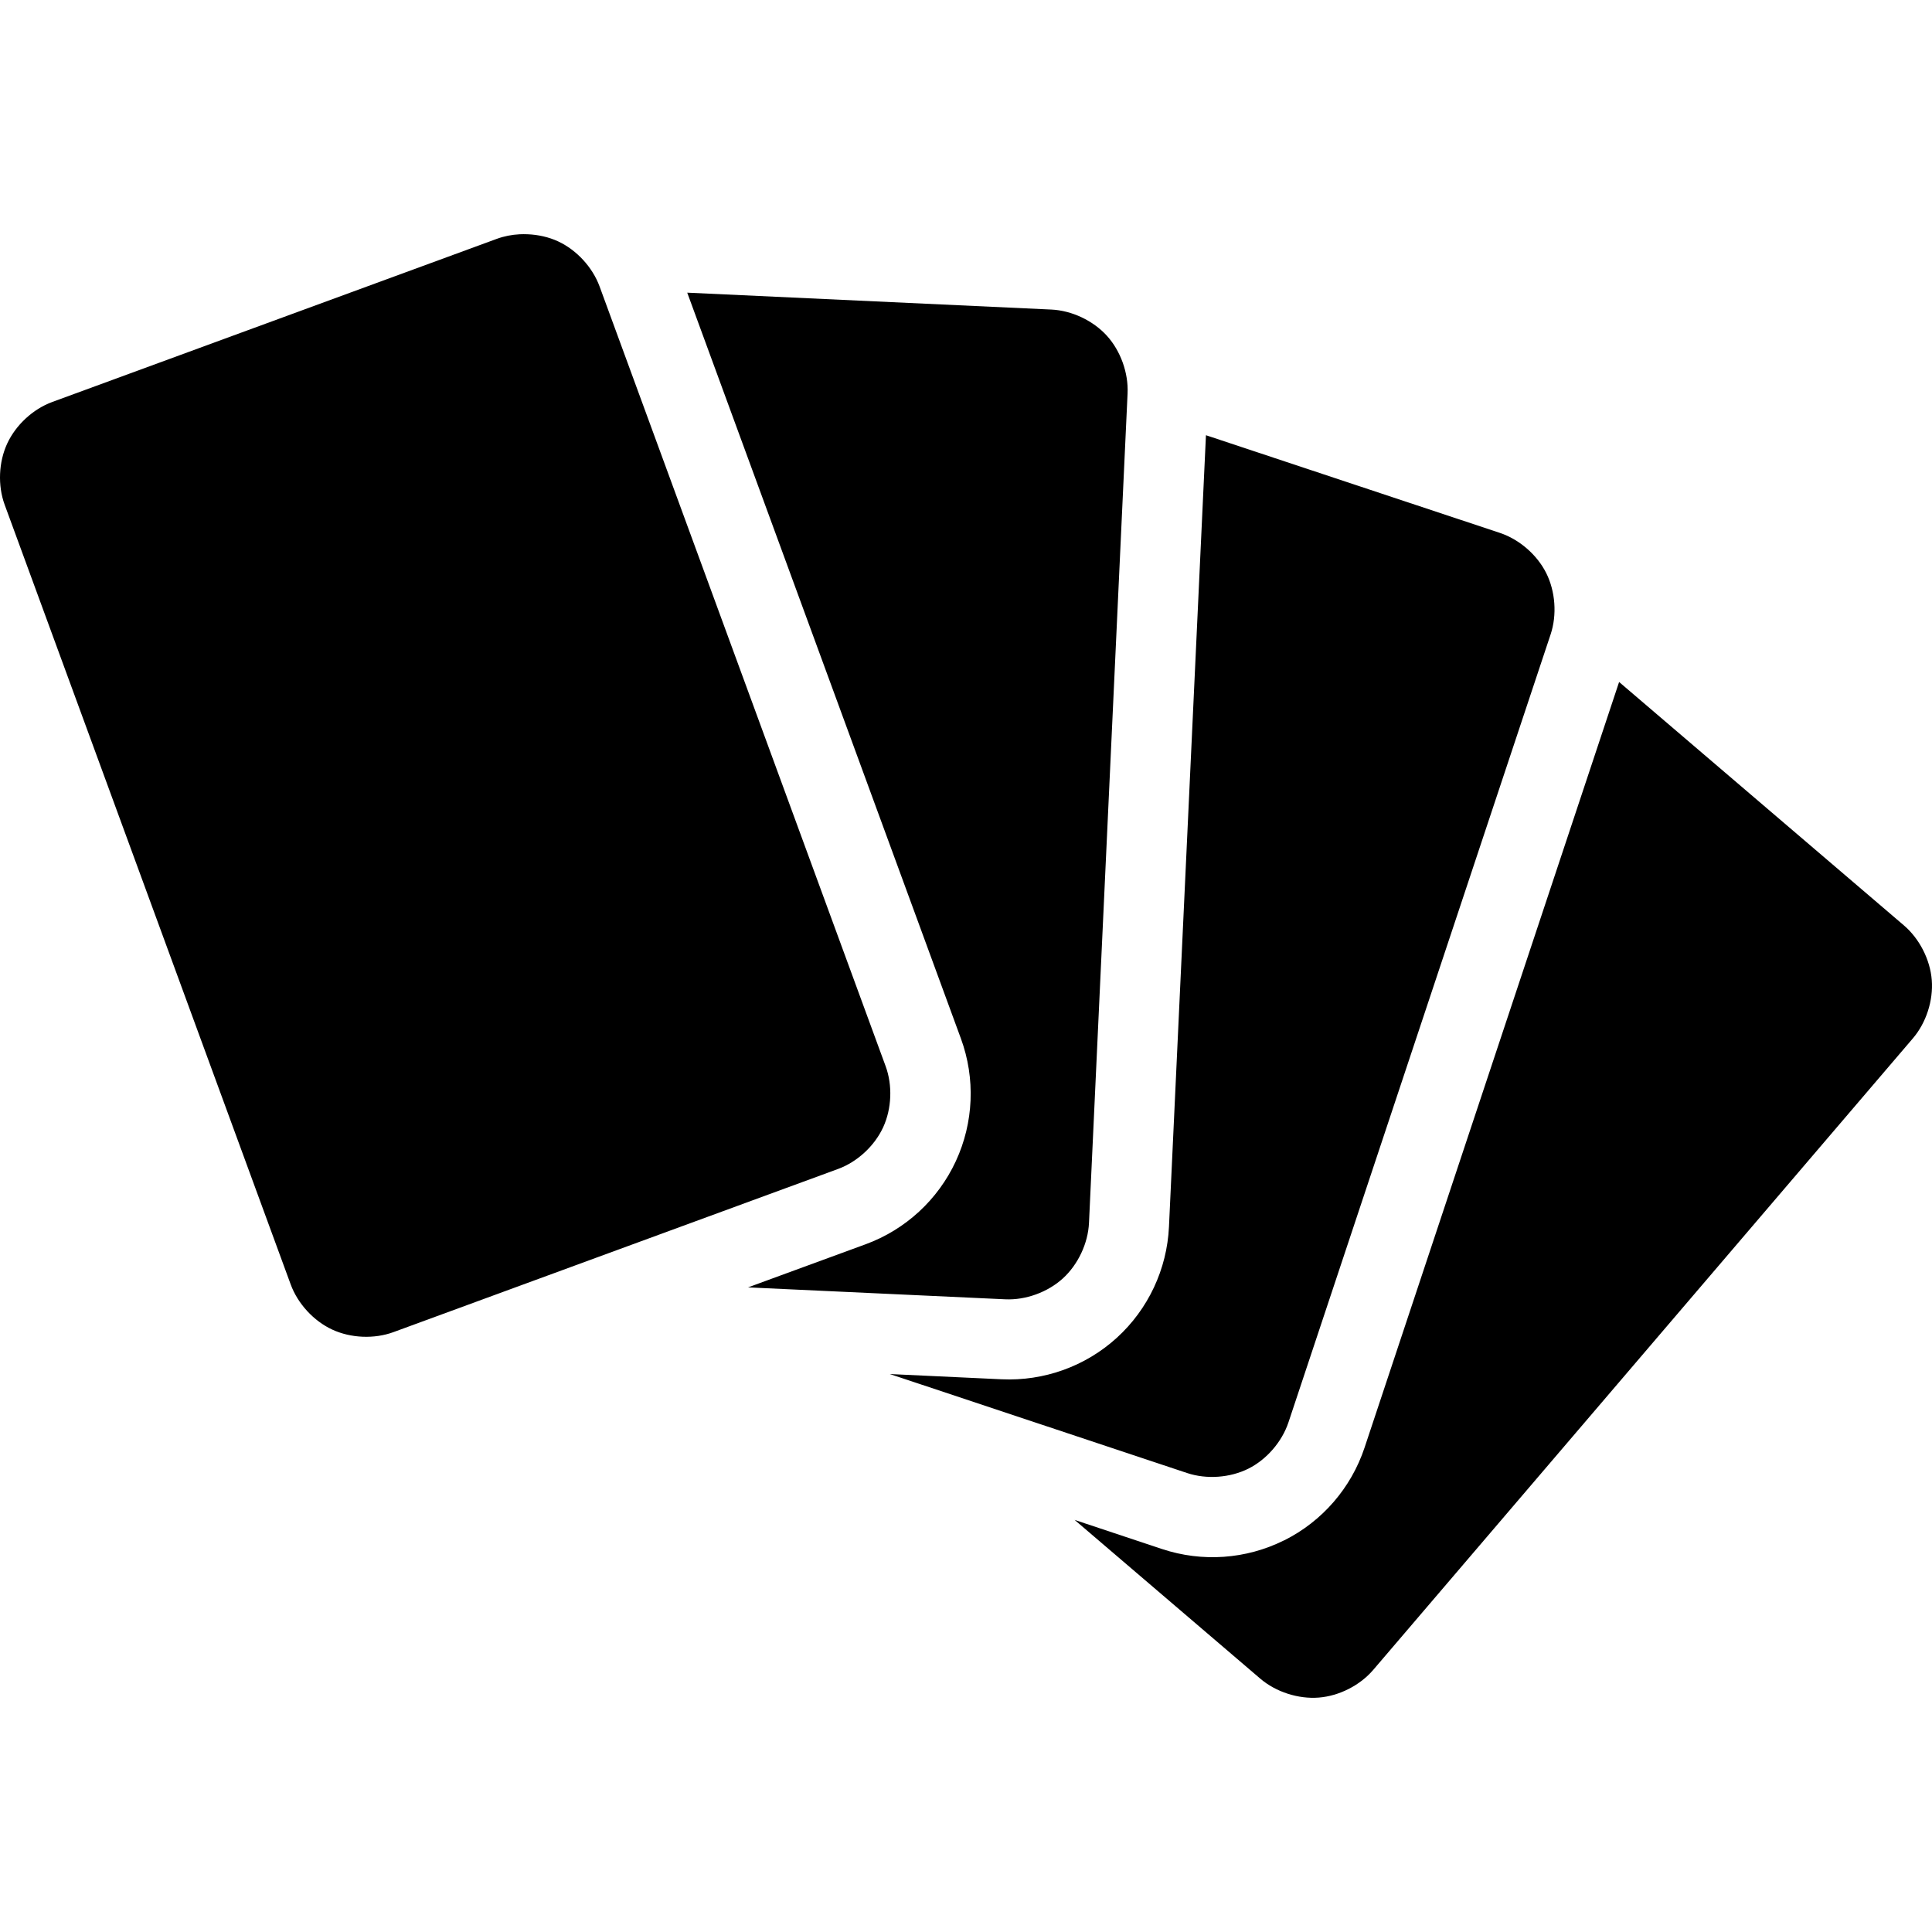 <svg width="300" height="300" viewBox="0 0 300 300" fill="none" xmlns="http://www.w3.org/2000/svg">
<path d="M80.71 36.377C79.483 36.439 78.272 36.674 77.153 37.085L8.11 62.421C5.126 63.516 2.457 65.987 1.121 68.871C-0.215 71.754 -0.369 75.394 0.725 78.377L45.139 199.446C46.233 202.43 48.703 205.121 51.587 206.456C54.47 207.793 58.11 207.947 61.093 206.852L130.136 181.515C133.12 180.42 135.79 177.95 137.126 175.066L137.146 175.024C138.465 172.147 138.61 168.529 137.521 165.56L93.107 44.49C92.019 41.521 89.567 38.842 86.701 37.5L86.66 37.48C85.218 36.811 83.582 36.445 81.937 36.377C81.526 36.36 81.119 36.357 80.71 36.377ZM106.714 45.447L149.212 161.273C151.482 167.464 151.193 174.327 148.421 180.308C145.65 186.29 140.61 190.936 134.422 193.206L116.156 199.904L156.097 201.755C159.272 201.903 162.693 200.65 165.043 198.51C167.392 196.369 168.951 193.072 169.098 189.897L175.09 61.089C175.237 57.915 174.006 54.474 171.866 52.124C169.725 49.774 166.428 48.216 163.253 48.068L106.713 45.445L106.714 45.447ZM187.26 67.58L181.518 190.48C181.212 197.066 178.299 203.286 173.426 207.725C168.553 212.165 162.1 214.481 155.515 214.174L138.167 213.362L184.348 228.736C187.363 229.739 191.012 229.473 193.853 228.05C196.696 226.626 199.071 223.868 200.074 220.852L240.783 98.495C241.787 95.478 241.52 91.829 240.098 88.987C238.673 86.145 235.915 83.749 232.899 82.747L187.261 67.581L187.26 67.58ZM251.413 105.9L211.89 224.783C209.808 231.039 205.323 236.226 199.428 239.178L199.366 239.198C193.485 242.125 186.672 242.604 180.436 240.53L166.872 236.016L195.704 260.666C198.12 262.731 201.605 263.848 204.774 263.6C207.942 263.351 211.176 261.709 213.241 259.293L297.033 161.233C299.098 158.816 300.215 155.352 299.966 152.183C299.718 149.014 298.055 145.761 295.639 143.696L251.414 105.899L251.413 105.9Z" fill="black"/>
</svg>
